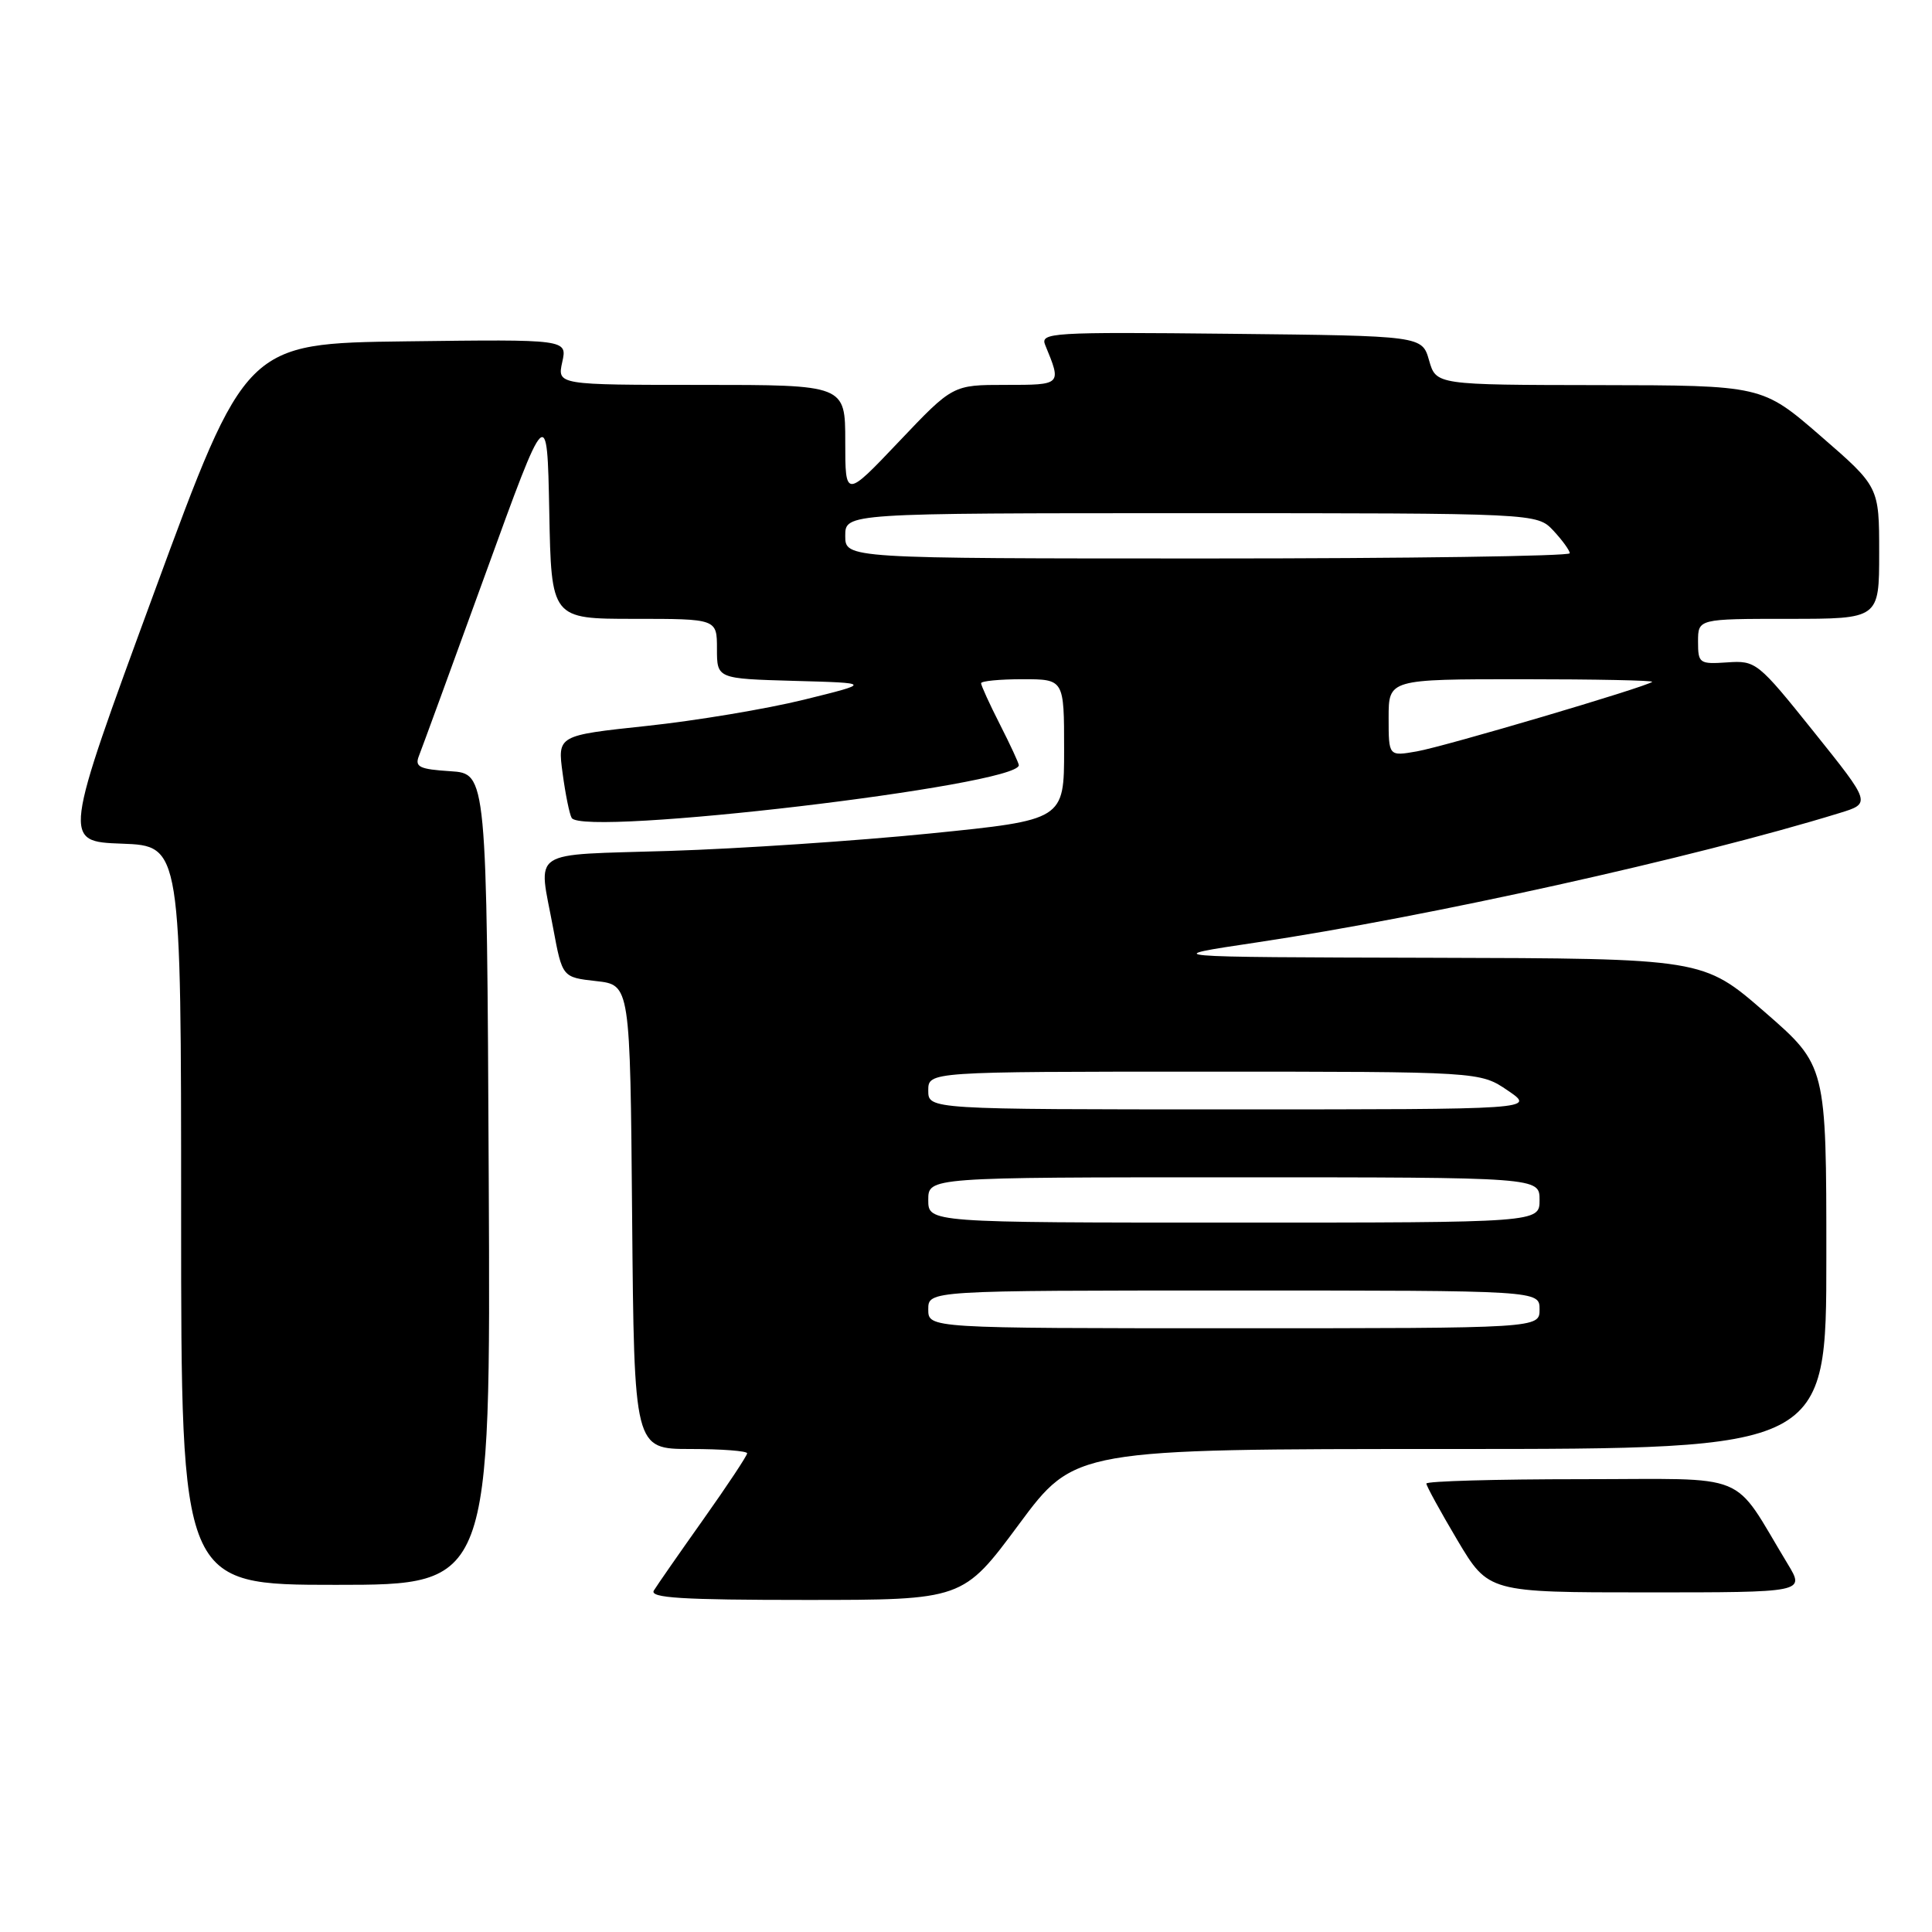 <?xml version="1.0" encoding="UTF-8" standalone="no"?>
<!DOCTYPE svg PUBLIC "-//W3C//DTD SVG 1.1//EN" "http://www.w3.org/Graphics/SVG/1.1/DTD/svg11.dtd" >
<svg xmlns="http://www.w3.org/2000/svg" xmlns:xlink="http://www.w3.org/1999/xlink" version="1.1" viewBox="0 0 256 256">
 <g >
 <path fill="currentColor"
d=" M 135.00 202.00 C 142.41 192.00 142.41 192.00 192.20 192.00 C 242.00 192.00 242.00 192.00 242.00 166.60 C 242.00 141.20 242.00 141.20 233.84 134.10 C 225.67 127.00 225.67 127.00 189.59 126.91 C 153.50 126.82 153.50 126.82 166.50 124.88 C 189.23 121.48 224.44 113.67 243.72 107.74 C 247.94 106.45 247.94 106.45 240.34 96.97 C 232.92 87.71 232.66 87.51 228.87 87.77 C 225.17 88.02 225.00 87.90 225.00 85.02 C 225.00 82.00 225.00 82.00 237.00 82.00 C 249.00 82.00 249.00 82.00 249.00 73.25 C 249.00 64.50 249.00 64.50 241.25 57.78 C 233.50 51.06 233.50 51.06 211.89 51.03 C 190.29 51.00 190.29 51.00 189.36 47.75 C 188.43 44.50 188.43 44.50 163.10 44.23 C 139.22 43.98 137.81 44.07 138.50 45.73 C 140.68 51.02 140.70 51.00 133.24 51.00 C 126.25 51.00 126.25 51.00 119.13 58.50 C 112.00 66.01 112.00 66.01 112.00 58.50 C 112.00 51.00 112.00 51.00 92.92 51.00 C 73.84 51.00 73.84 51.00 74.50 47.98 C 75.17 44.96 75.17 44.96 53.86 45.23 C 32.56 45.50 32.56 45.50 20.43 78.50 C 8.30 111.50 8.30 111.50 16.15 111.79 C 24.00 112.08 24.00 112.08 24.00 161.04 C 24.00 210.00 24.00 210.00 44.51 210.00 C 65.02 210.00 65.02 210.00 64.76 156.25 C 64.50 102.50 64.50 102.50 59.67 102.19 C 55.59 101.93 54.94 101.62 55.50 100.19 C 55.87 99.26 59.85 88.38 64.34 76.00 C 72.50 53.50 72.50 53.50 72.78 67.75 C 73.05 82.00 73.05 82.00 84.03 82.00 C 95.00 82.00 95.00 82.00 95.00 85.97 C 95.00 89.93 95.00 89.93 105.25 90.22 C 115.50 90.50 115.50 90.50 106.50 92.72 C 101.55 93.94 92.18 95.50 85.69 96.19 C 73.87 97.45 73.87 97.45 74.55 102.47 C 74.92 105.24 75.46 107.89 75.75 108.38 C 77.26 110.90 135.00 104.08 135.00 101.39 C 135.00 101.14 133.88 98.71 132.50 96.00 C 131.12 93.29 130.00 90.83 130.00 90.53 C 130.00 90.24 132.47 90.00 135.50 90.00 C 141.00 90.00 141.00 90.00 141.00 99.32 C 141.00 108.65 141.00 108.65 123.25 110.44 C 113.49 111.42 97.96 112.46 88.75 112.75 C 69.78 113.35 71.32 112.33 73.30 123.00 C 74.51 129.50 74.51 129.50 79.00 130.00 C 83.50 130.50 83.50 130.50 83.76 161.25 C 84.03 192.00 84.03 192.00 91.51 192.00 C 95.63 192.00 99.00 192.26 99.00 192.57 C 99.00 192.88 96.39 196.82 93.20 201.32 C 90.01 205.82 87.06 210.06 86.64 210.75 C 86.04 211.73 90.31 212.00 106.74 212.00 C 127.59 212.00 127.59 212.00 135.00 202.00 Z  M 236.89 207.25 C 229.31 194.74 232.37 196.00 209.49 196.00 C 198.22 196.00 189.00 196.26 189.00 196.58 C 189.00 196.89 190.85 200.27 193.11 204.08 C 197.23 211.00 197.23 211.00 218.20 211.00 C 239.16 211.00 239.16 211.00 236.89 207.25 Z  M 123.00 173.50 C 123.00 171.00 123.00 171.00 163.50 171.00 C 204.00 171.00 204.00 171.00 204.00 173.50 C 204.00 176.00 204.00 176.00 163.50 176.00 C 123.00 176.00 123.00 176.00 123.00 173.50 Z  M 123.00 159.00 C 123.00 156.00 123.00 156.00 163.50 156.00 C 204.00 156.00 204.00 156.00 204.00 159.00 C 204.00 162.00 204.00 162.00 163.50 162.00 C 123.00 162.00 123.00 162.00 123.00 159.00 Z  M 123.00 144.50 C 123.00 142.00 123.00 142.00 159.55 142.00 C 196.11 142.00 196.11 142.00 199.79 144.50 C 203.46 147.00 203.46 147.00 163.23 147.00 C 123.00 147.00 123.00 147.00 123.00 144.50 Z  M 184.00 95.11 C 184.00 90.00 184.00 90.00 201.67 90.00 C 211.38 90.00 219.15 90.16 218.92 90.35 C 218.11 91.03 191.46 98.91 187.75 99.56 C 184.00 100.22 184.00 100.22 184.00 95.11 Z  M 112.00 71.00 C 112.00 68.00 112.00 68.00 157.83 68.00 C 203.65 68.00 203.65 68.00 205.83 70.31 C 207.02 71.59 208.00 72.94 208.00 73.31 C 208.00 73.69 186.40 74.00 160.00 74.00 C 112.00 74.00 112.00 74.00 112.00 71.00 Z "/>
</g>
</svg>
